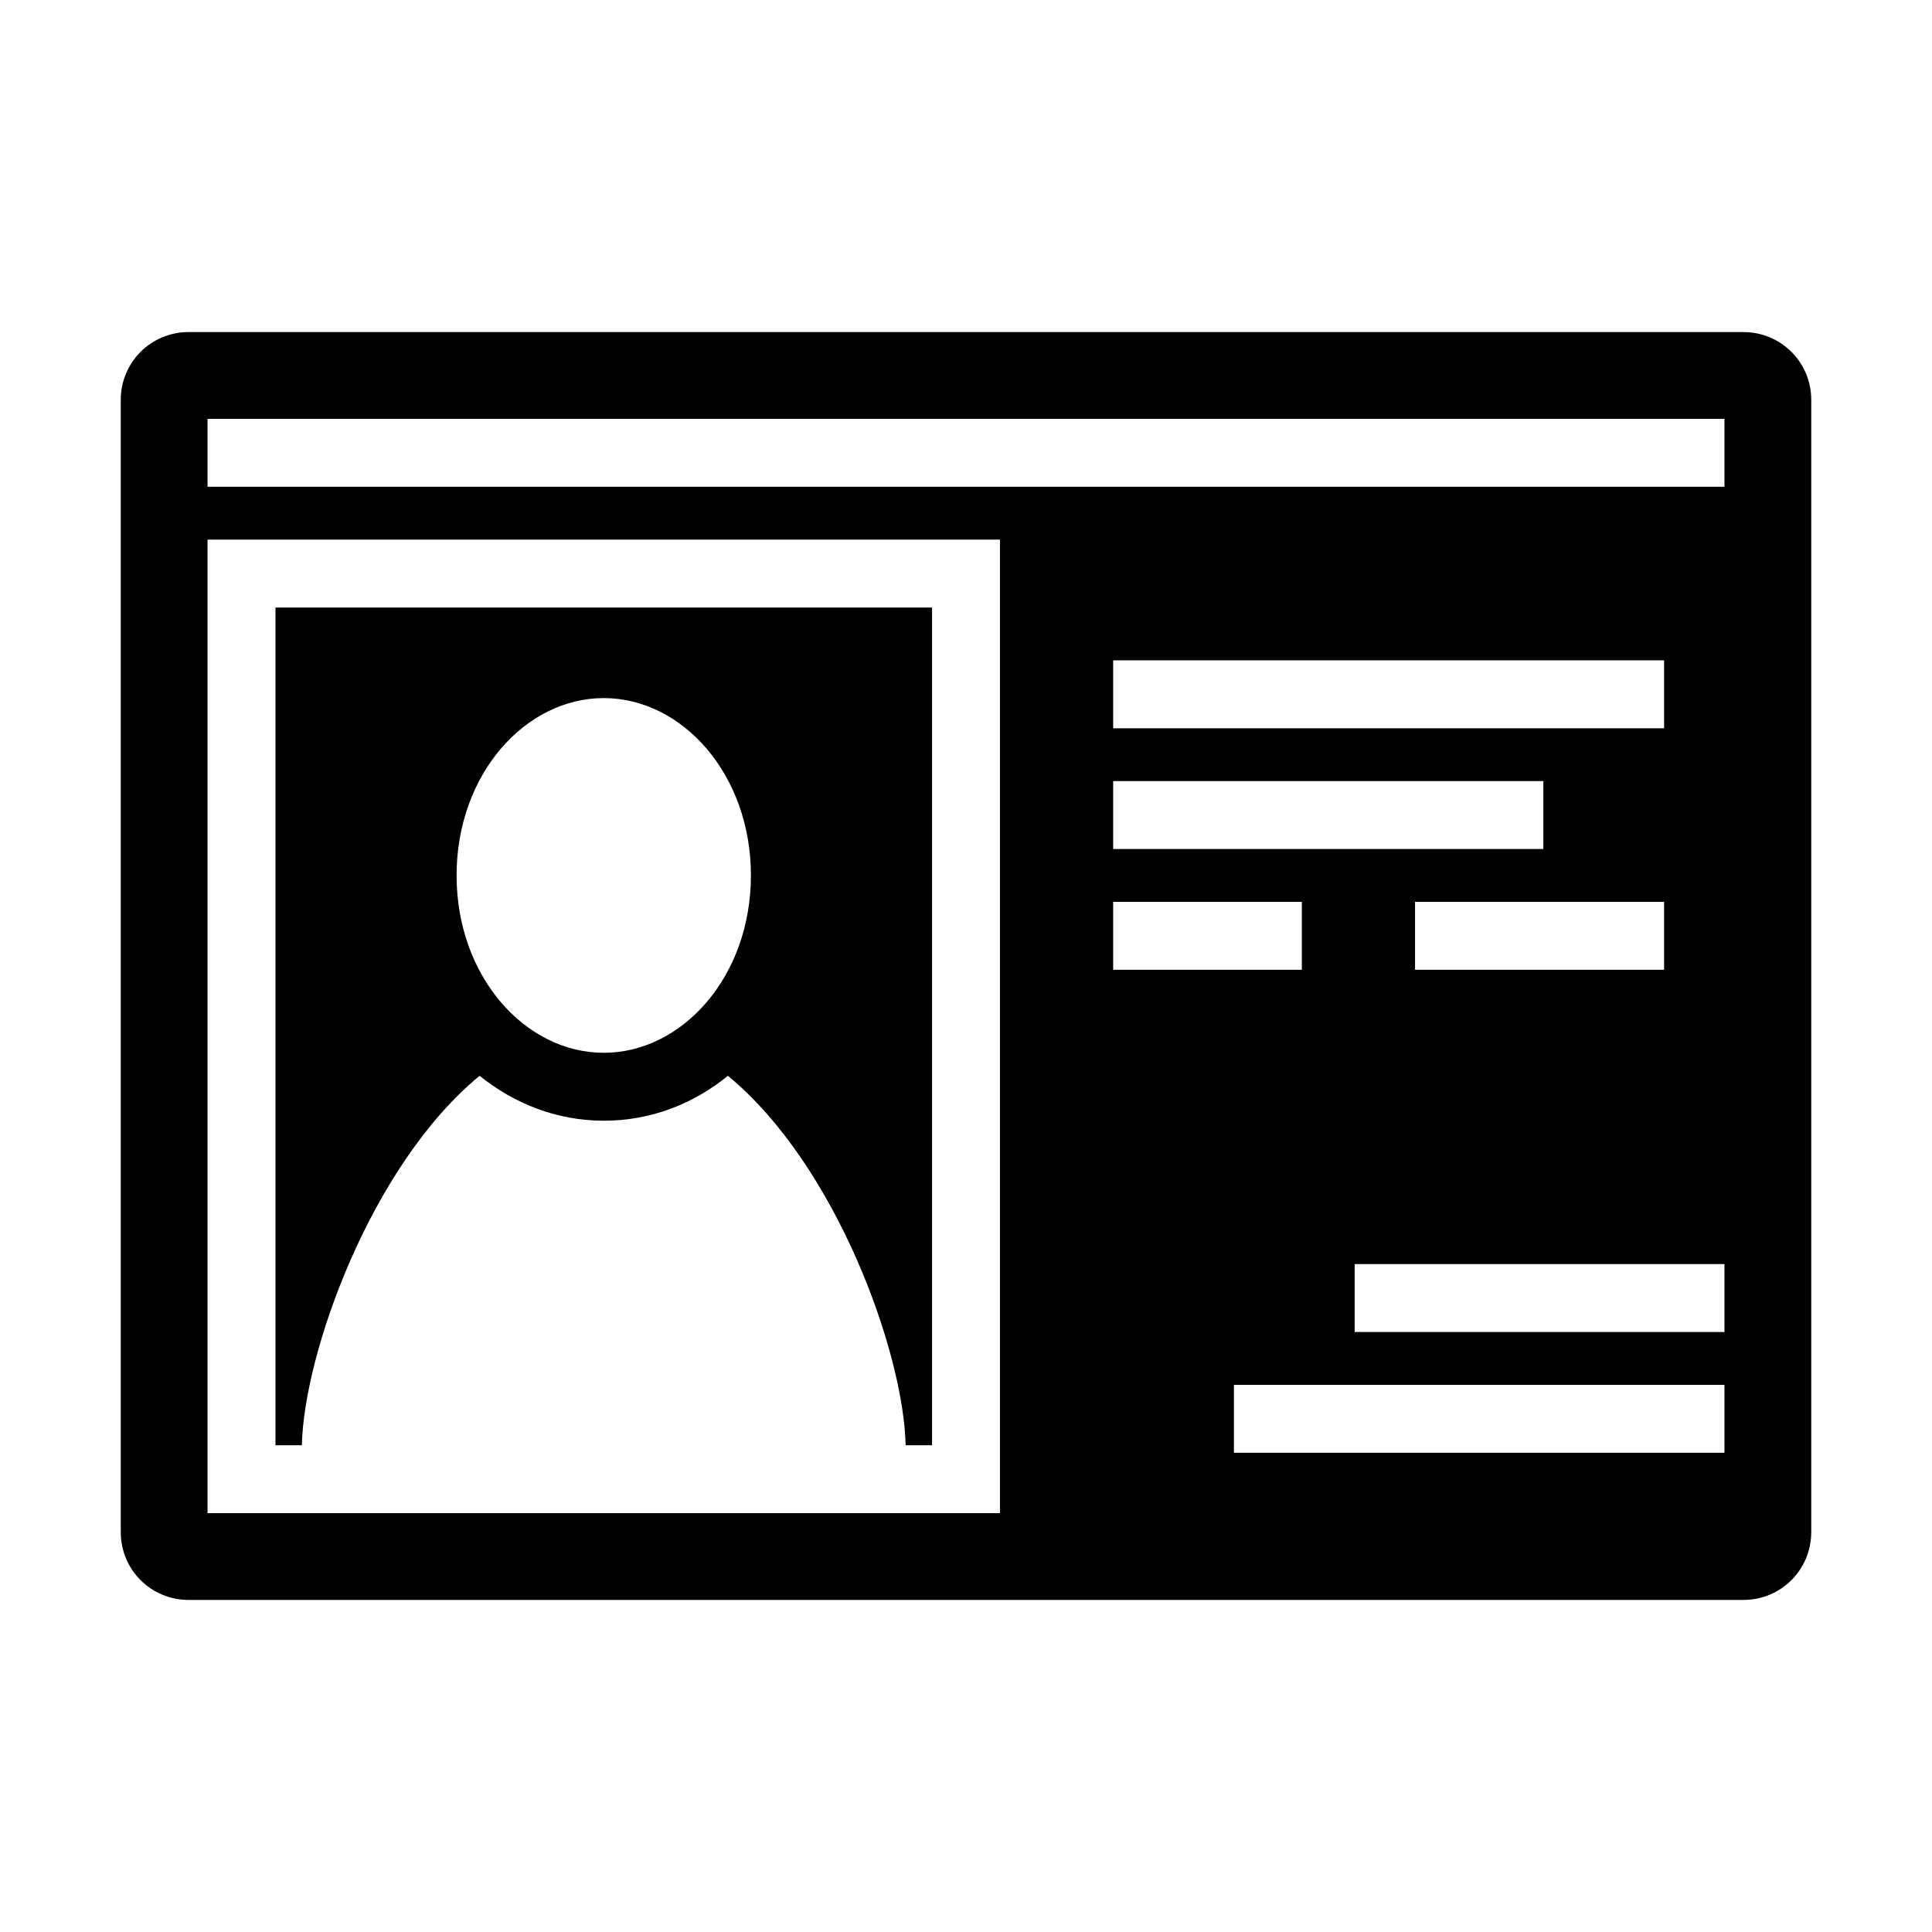 <?xml version="1.0" encoding="utf-8"?>
<!-- Generator: Adobe Illustrator 28.2.0, SVG Export Plug-In . SVG Version: 6.00 Build 0)  -->
<svg version="1.1" id="icon" xmlns="http://www.w3.org/2000/svg" xmlns:xlink="http://www.w3.org/1999/xlink" x="0px" y="0px"
	 viewBox="0 0 512 512" style="enable-background:new 0 0 512 512;" xml:space="preserve">
<g transform="">
	<path d="M50,88c-10,0-18,8-18,18v300c0,10,8,18,18,18h412c10,0,18-8,18-18V106c0-10-8-18-18-18H50z M55,111h402v18H55V111z M55,143
		h210v258H55V143z M73,161v222h7c0.5-24.3,18.3-74.2,47.1-97.9c9.2,7.4,20.5,11.9,32.9,11.9s23.7-4.4,32.9-11.9
		c28.8,23.7,46.6,73.5,47.1,97.9h7V161H73z M295,175h146v18H295V175z M160,185c20.8,0,39,20.2,39,47s-18.2,47-39,47s-39-20.2-39-47
		S139.2,185,160,185z M295,207h114v18H295V207z M295,239h50v18h-50V239z M375,239h66v18h-66V239z M359,335h98v18h-98V335z M327,367
		h130v18H327V367z"/>
</g>
</svg>
